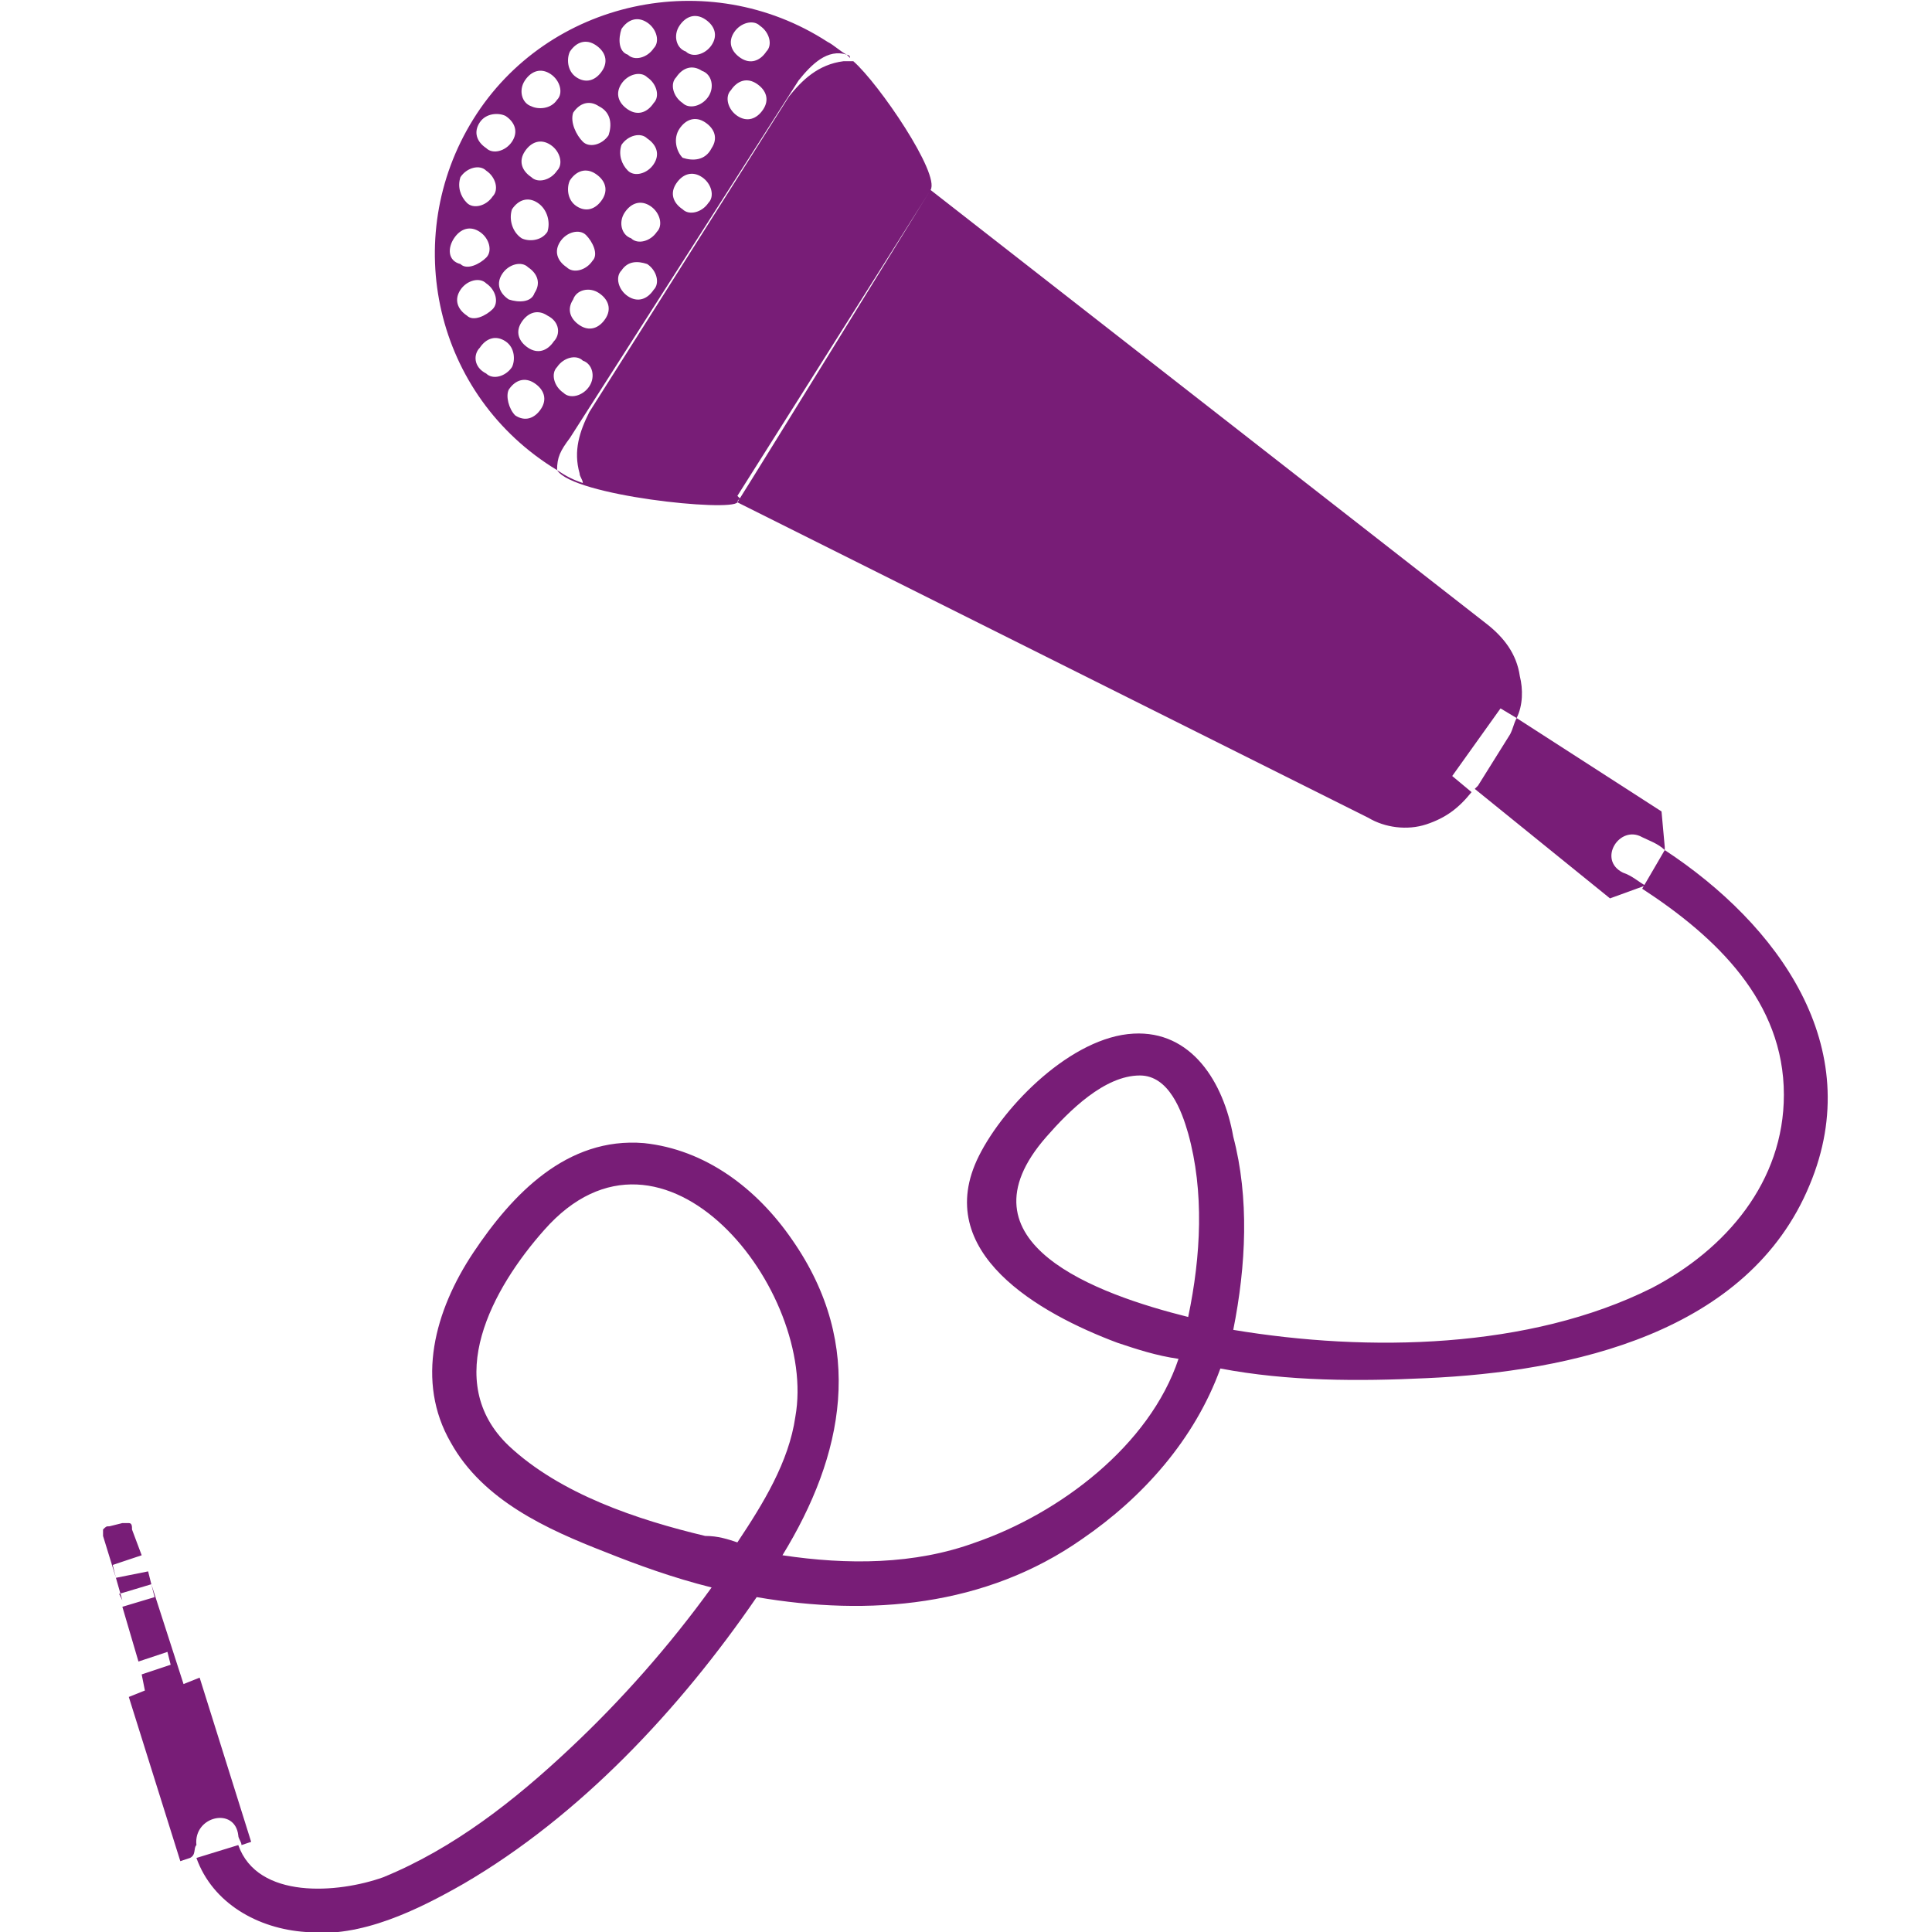 <svg enable-background="new 0 0 60 60" height="60" viewBox="0 0 60 60" width="60" xmlns="http://www.w3.org/2000/svg"><path d="m9.5 60c1.7.2 3.5-.7 4.9-1.5 3.6-2.1 6.7-5.4 9.1-8.9 3.5.6 7.1.3 10.1-1.8 1.9-1.3 3.5-3.1 4.3-5.3 2.1.4 4.3.4 6.4.3 4.5-.2 10-1.4 11.9-6 1.8-4.3-1-8.1-4.5-10.4l-.7 1.2c2.3 1.5 4.4 3.5 4.4 6.4 0 2.7-1.8 4.8-4.1 6-3.8 1.9-8.8 2-13 1.3.4-2 .5-4.1 0-6-.3-1.7-1.3-3.3-3.1-3.2-1.9.1-4 2.2-4.8 3.8-1.5 3 1.9 4.9 4.3 5.8.6.2 1.2.4 1.9.5-.9 2.7-3.7 4.8-6.3 5.7-1.9.7-4 .7-6 .4 1.9-3.1 2.6-6.5.3-9.8-1.1-1.6-2.7-2.8-4.6-3-2.4-.2-4.1 1.6-5.3 3.4s-1.8 4-.7 5.9c1 1.8 3 2.7 4.8 3.4 1 .4 2.1.8 3.3 1.1-1.3 1.8-2.8 3.5-4.4 5-1.7 1.6-3.6 3.1-5.8 4-1.4.5-3.9.7-4.5-1l-1.3.4c.5 1.4 1.9 2.2 3.4 2.3zm23-24.7c.7-.8 1.8-1.9 2.9-1.9.9 0 1.3 1.1 1.5 1.8.5 1.8.4 3.8 0 5.7-2.8-.7-7.3-2.3-4.4-5.6zm-16.7 9.6c-2.1-2-.5-4.9 1.1-6.7 3.7-4.2 8.5 1.9 7.8 5.8-.2 1.4-1 2.7-1.8 3.9-.3-.1-.6-.2-1-.2-2.1-.5-4.5-1.3-6.1-2.8zm35.2-18.9c.2.1.5.2.7.4v-.1l-.1-1.1-4.5-2.9c-.1.2-.1.3-.2.5l-1 1.6s-.1.1-.1.1l4.2 3.4 1.1-.4c-.2-.1-.4-.3-.7-.4-.8-.4-.1-1.5.6-1.1zm-4.4-4 .5.3c.2-.4.2-.9.1-1.3-.1-.7-.5-1.2-1-1.6l-17.3-13.5c-.2.3-5.3 8.6-6 9.7l19.6 9.8c.5.3 1.2.4 1.8.2s1-.5 1.4-1l-.6-.5zm-29.3-7.4c0-.4.1-.6.4-1l7.1-11.1c.4-.5.9-1 1.5-.8-.2-.1-.4-.3-.6-.4-3.7-2.4-8.7-1.3-11 2.4s-1.2 8.6 2.6 10.9v.1c0-.1 0-.1 0-.1zm1-2.6c-.2.3-.6.4-.8.2-.3-.2-.4-.6-.2-.8.2-.3.6-.4.8-.2.3.1.4.5.2.8zm-1.1-1.4c-.2.3-.5.4-.8.2s-.4-.5-.2-.8.5-.4.8-.2c.4.2.4.6.2.8zm-1.4-1.3c-.3-.2-.4-.5-.2-.8s.6-.4.8-.2c.3.2.4.5.2.8-.1.3-.5.3-.8.2zm7.9-5.9c-.2.3-.5.4-.8.2s-.4-.6-.2-.8c.2-.3.5-.4.8-.2s.4.5.2.8zm-.1-2.6c.3.2.4.6.2.8-.2.3-.5.4-.8.2s-.4-.5-.2-.8.6-.4.8-.2zm-2.5 0c.2-.3.5-.4.8-.2s.4.5.2.8-.6.4-.8.2c-.3-.1-.4-.5-.2-.8zm-1.8.1c.2-.3.5-.4.8-.2s.4.6.2.8c-.2.3-.6.4-.8.2-.3-.1-.3-.5-.2-.8zm1.7 1.5c.2-.3.5-.4.8-.2.3.1.4.5.2.8s-.6.4-.8.2c-.3-.2-.4-.6-.2-.8zm-3.3-.8c.2-.3.5-.4.8-.2s.4.5.2.8-.5.4-.8.2-.3-.6-.2-.8zm1.6 1c.2-.3.6-.4.8-.2.3.2.4.6.2.8-.2.3-.5.4-.8.2s-.4-.5-.2-.8zm1.8 1.4c.2-.3.5-.4.8-.2s.4.5.2.8c-.2.4-.6.4-.9.3-.2-.2-.3-.6-.1-.9zm-4.8-1.5c.2-.3.5-.4.8-.2s.4.6.2.8c-.2.3-.6.3-.8.2-.3-.1-.4-.5-.2-.8zm1.5 1c.2-.3.5-.4.8-.2.4.2.4.6.3.9-.2.3-.6.4-.8.2s-.4-.6-.3-.9zm1.5 1c.2-.3.6-.4.8-.2.3.2.4.5.2.8s-.6.4-.8.2-.3-.5-.2-.8zm1.7 1.2c.2-.3.5-.4.8-.2s.4.6.2.8c-.2.3-.6.4-.8.2-.3-.2-.4-.5-.2-.8zm-6.1-1.9c.2-.3.6-.3.8-.2.3.2.4.5.2.8s-.6.4-.8.2c-.3-.2-.4-.5-.2-.8zm1.4.9c.2-.3.5-.4.8-.2s.4.6.2.8c-.2.3-.6.4-.8.2-.3-.2-.4-.5-.2-.8zm1.4.9c.2-.3.5-.4.8-.2s.4.5.2.8-.5.4-.8.2-.3-.6-.2-.8zm1.7 1c.2-.3.5-.4.8-.2s.4.6.2.8c-.2.3-.6.4-.8.2-.3-.1-.4-.5-.2-.8zm.7 1.6c.3.2.4.6.2.8-.2.3-.5.4-.8.2s-.4-.6-.2-.8c.2-.3.5-.3.8-.2zm-5.8-2.7c.2-.3.6-.4.8-.2.3.2.4.6.2.8-.2.3-.6.4-.8.2s-.3-.5-.2-.8zm1.6 1c.2-.3.5-.4.8-.2s.4.6.3.9c-.2.3-.6.3-.8.2-.3-.2-.4-.6-.3-.9zm1.5 1c.2-.3.6-.4.8-.2s.4.6.2.8c-.2.3-.6.4-.8.2-.3-.2-.4-.5-.2-.8zm1.2 1.6c.3.2.4.5.2.8s-.5.4-.8.2-.4-.5-.2-.8c.1-.3.5-.4.8-.2zm-4.5-1.7c.2-.3.5-.4.8-.2s.4.6.2.8-.6.4-.8.2c-.4-.1-.4-.5-.2-.8zm.2 1.6c.2-.3.6-.4.8-.2.3.2.4.6.2.8s-.6.4-.8.2c-.3-.2-.4-.5-.2-.8zm.6 1.8c.2-.3.5-.4.8-.2s.3.6.2.8c-.2.3-.6.4-.8.2-.4-.2-.4-.6-.2-.8zm.9 1.3c.2-.3.5-.4.8-.2s.4.5.2.8-.5.4-.8.2c-.2-.2-.3-.6-.2-.8zm10.5-10.4s.1.1.1.1c0-.1-.1-.1-.1-.1zm2.6 4.2c.3-.5-1.6-3.3-2.4-4-.1 0-.2 0-.3 0-.8.1-1.3.6-1.7 1.1l-6.2 9.8c-.3.6-.5 1.2-.3 1.9 0 .1.1.2.1.3-.3-.1-.5-.2-.8-.4.5.8 5.4 1.3 5.6 1 0 0 0-.1.1-.1l-.1-.1zm-22.8 51.4c-.1-.9 1.2-1.2 1.3-.3 0 .1.1.2.1.3l.3-.1-1.6-5.1-.5.2-1-3.1.1.4-1 .3.5 1.7.9-.3.1.4-.9.3.1.5-.5.2 1.6 5.1.3-.1c.2-.1.1-.3.2-.4zm-2.1-10c-.1 0-.1 0-.2 0l-.4.1c-.1 0-.1 0-.2.1v.2l.4 1.3-.1-.4.9-.3-.3-.8c0-.1 0-.2-.1-.2zm.7 1.9-.1-.4-1 .2.2.7-.1-.2zm-.1 2.9-.2-.5zm-.7-2.2-.1-.2zm.5-1.6.1.5z" fill="#781d77"/></svg>